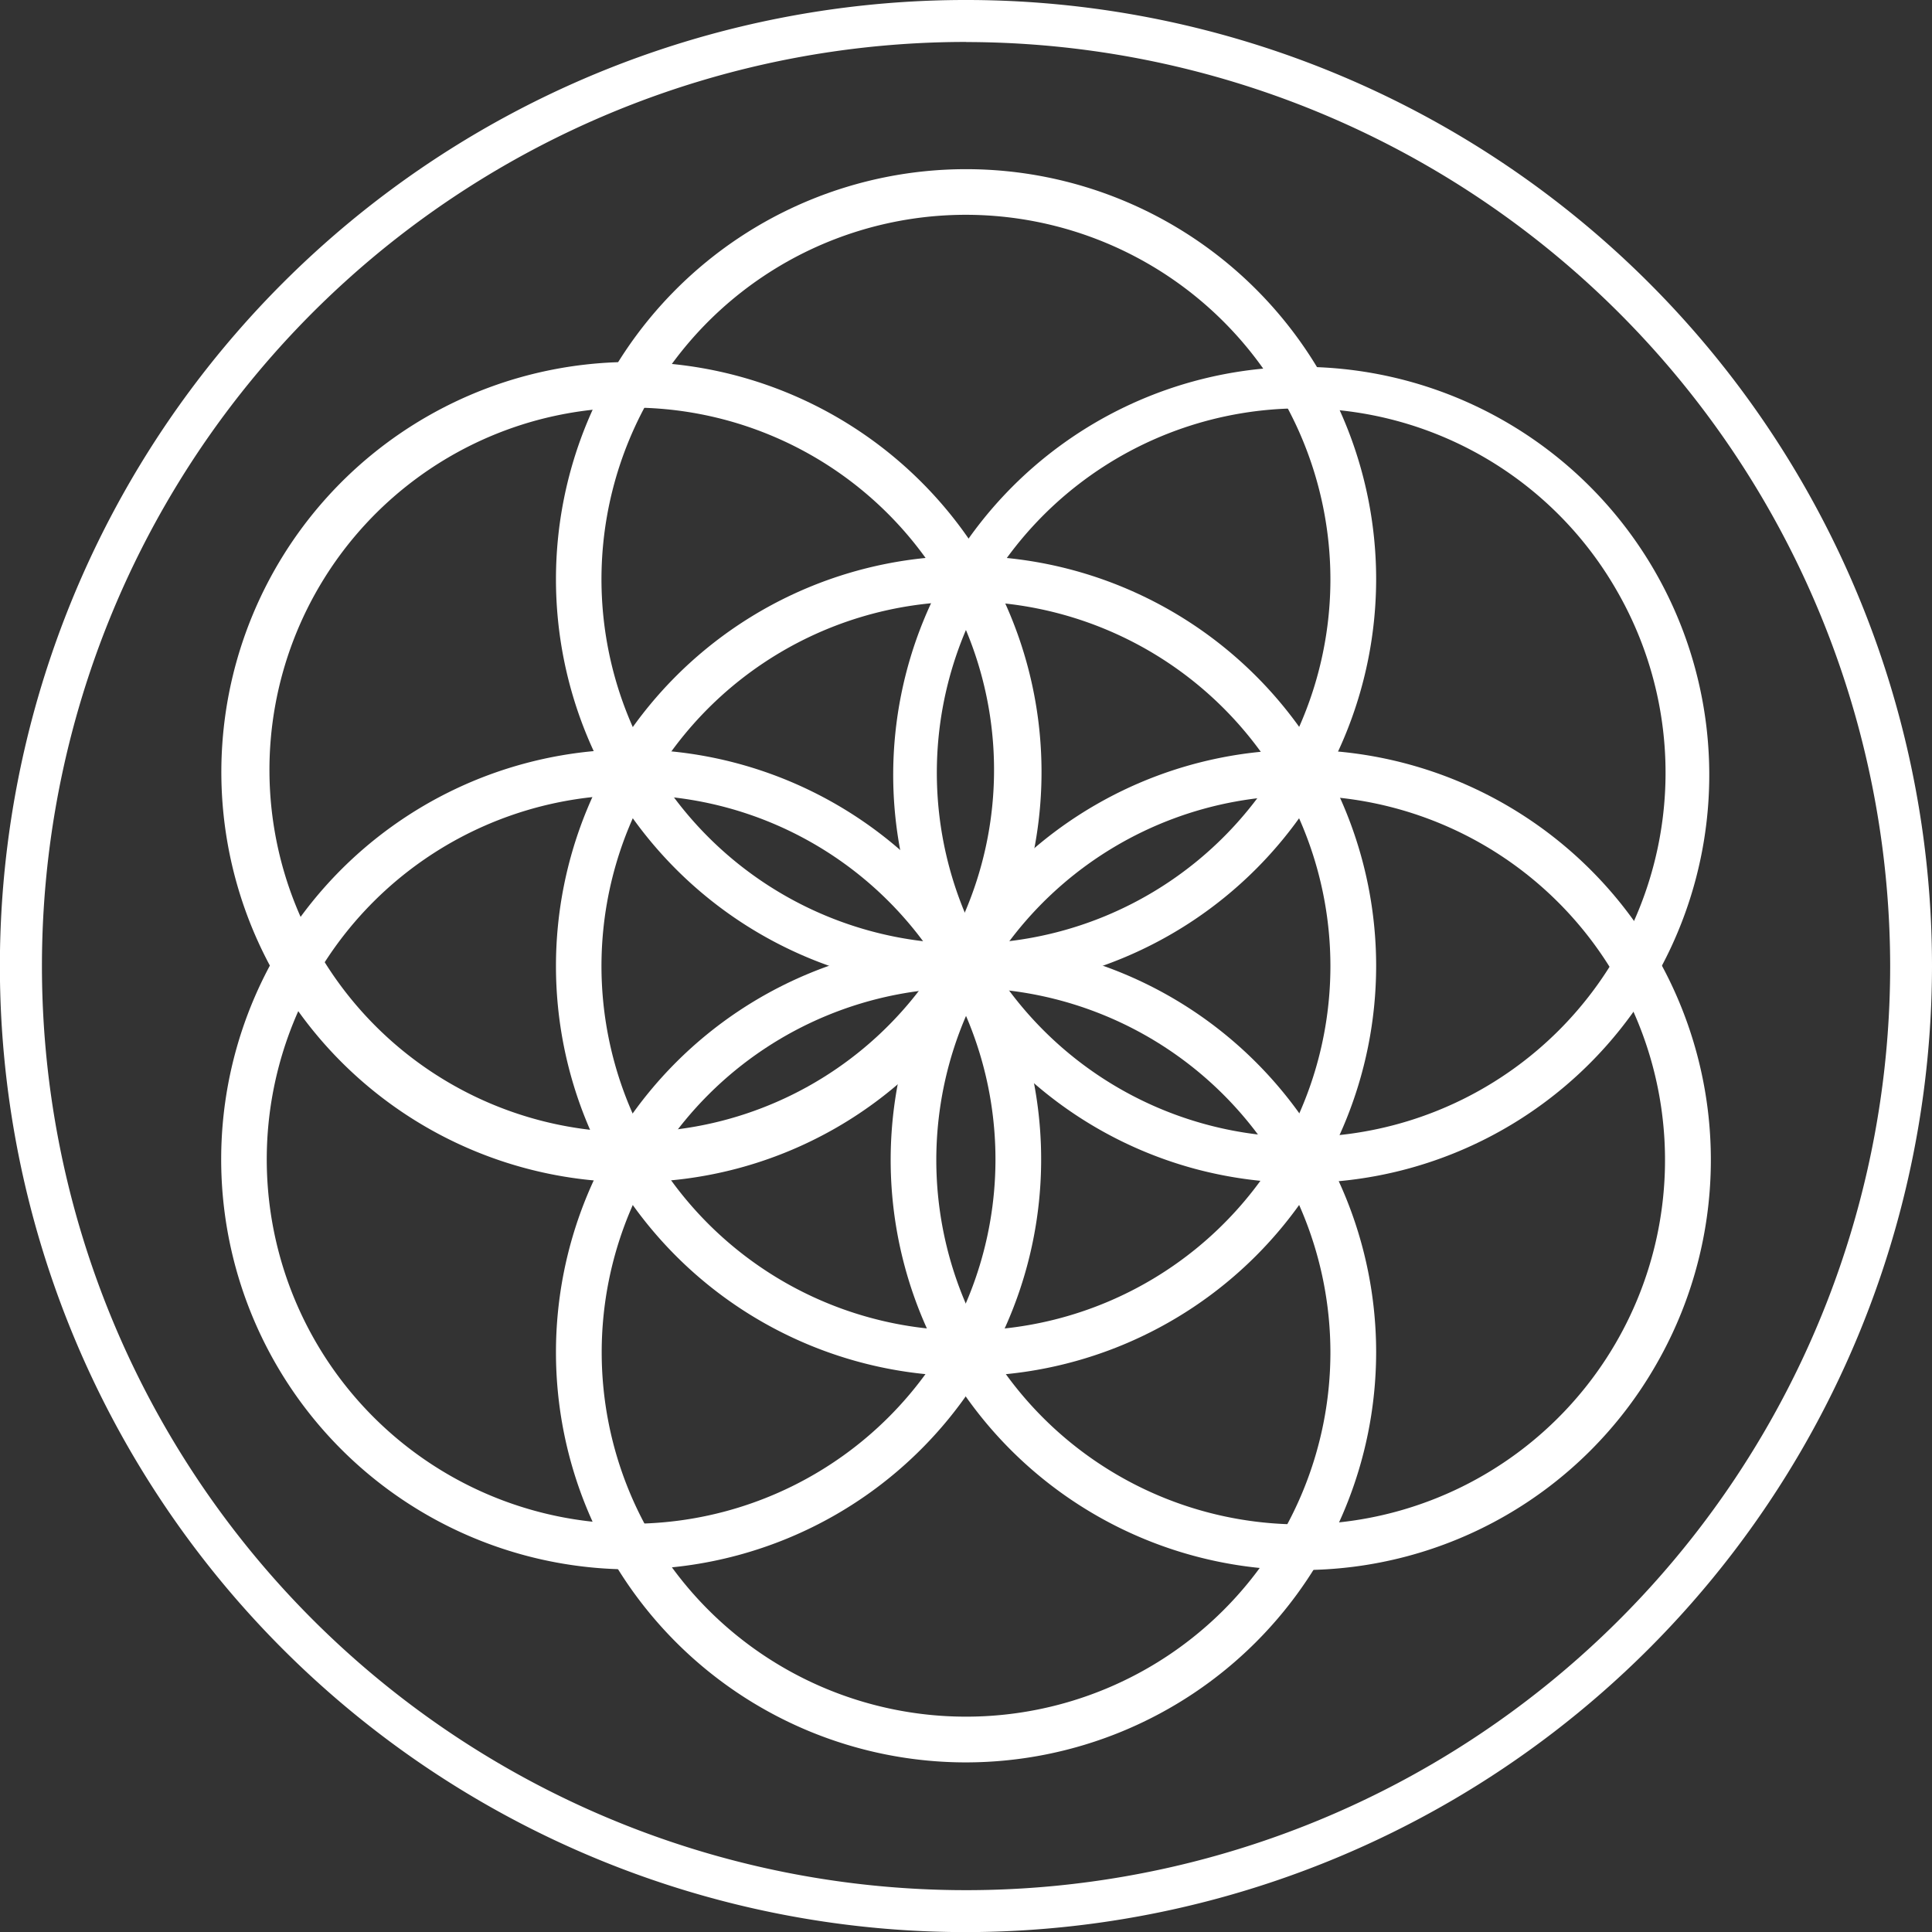 <svg xmlns="http://www.w3.org/2000/svg" width="17.827" height="17.828" viewBox="0 0 17.827 17.828">
  <rect x="0" y="0" width="17.827" height="17.828" fill="#333333" stroke="none"/>
  <g id="Grupo_36186" data-name="Grupo 36186" transform="translate(-3700.843 5222.162)">
    <path id="Trazado_112406" data-name="Trazado 112406" d="M11.3,20.212A8.914,8.914,0,1,1,20.212,11.3,8.924,8.924,0,0,1,11.3,20.212m0-17.441A8.527,8.527,0,1,0,19.826,11.3,8.537,8.537,0,0,0,11.3,2.772" transform="translate(3698.458 -5224.546)" fill="#fff"/>
    <path id="Trazado_112407" data-name="Trazado 112407" d="M20.765,24.549a3.784,3.784,0,1,1,3.784-3.784,3.788,3.788,0,0,1-3.784,3.784m0-7.147a3.363,3.363,0,1,0,3.362,3.362A3.366,3.366,0,0,0,20.765,17.4" transform="translate(3688.992 -5234.013)" fill="#fff"/>
    <path id="Trazado_112408" data-name="Trazado 112408" d="M20.765,34.7a3.784,3.784,0,1,1,3.784-3.784A3.788,3.788,0,0,1,20.765,34.7m0-7.146a3.362,3.362,0,1,0,3.362,3.362,3.366,3.366,0,0,0-3.362-3.362" transform="translate(3688.992 -5240.6)" fill="#fff"/>
    <path id="Trazado_112409" data-name="Trazado 112409" d="M20.765,14.394a3.784,3.784,0,1,1,3.784-3.784,3.788,3.788,0,0,1-3.784,3.784m0-7.147a3.363,3.363,0,1,0,3.362,3.363,3.366,3.366,0,0,0-3.362-3.363" transform="translate(3688.992 -5227.427)" fill="#fff"/>
    <path id="Trazado_112410" data-name="Trazado 112410" d="M11.969,19.454a3.784,3.784,0,1,1,3.281-1.886,3.764,3.764,0,0,1-3.281,1.886m.012-7.147a3.39,3.39,0,0,0-.871.115,3.343,3.343,0,1,0,.871-.115" transform="translate(3694.693 -5230.708)" fill="#fff"/>
    <path id="Trazado_112411" data-name="Trazado 112411" d="M29.542,29.636a3.784,3.784,0,1,1,3.281-1.886,3.764,3.764,0,0,1-3.281,1.886m.012-7.145a3.362,3.362,0,1,0,1.68.453,3.365,3.365,0,0,0-1.68-.453" transform="translate(3683.296 -5237.311)" fill="#fff"/>
    <path id="Trazado_112412" data-name="Trazado 112412" d="M11.973,29.625a3.783,3.783,0,1,1,1.885-.506,3.787,3.787,0,0,1-1.885.506m-.012-7.145a3.362,3.362,0,1,0,2.918,1.681,3.344,3.344,0,0,0-2.918-1.681" transform="translate(3694.699 -5237.306)" fill="#fff"/>
    <path id="Trazado_112413" data-name="Trazado 112413" d="M29.564,19.475a3.814,3.814,0,0,1-.986-.13,3.765,3.765,0,1,1,.986.13m-.012-7.147a3.362,3.362,0,1,0,2.918,1.681,3.343,3.343,0,0,0-2.918-1.681" transform="translate(3683.291 -5230.722)" fill="#fff"/>
  </g>
</svg>
